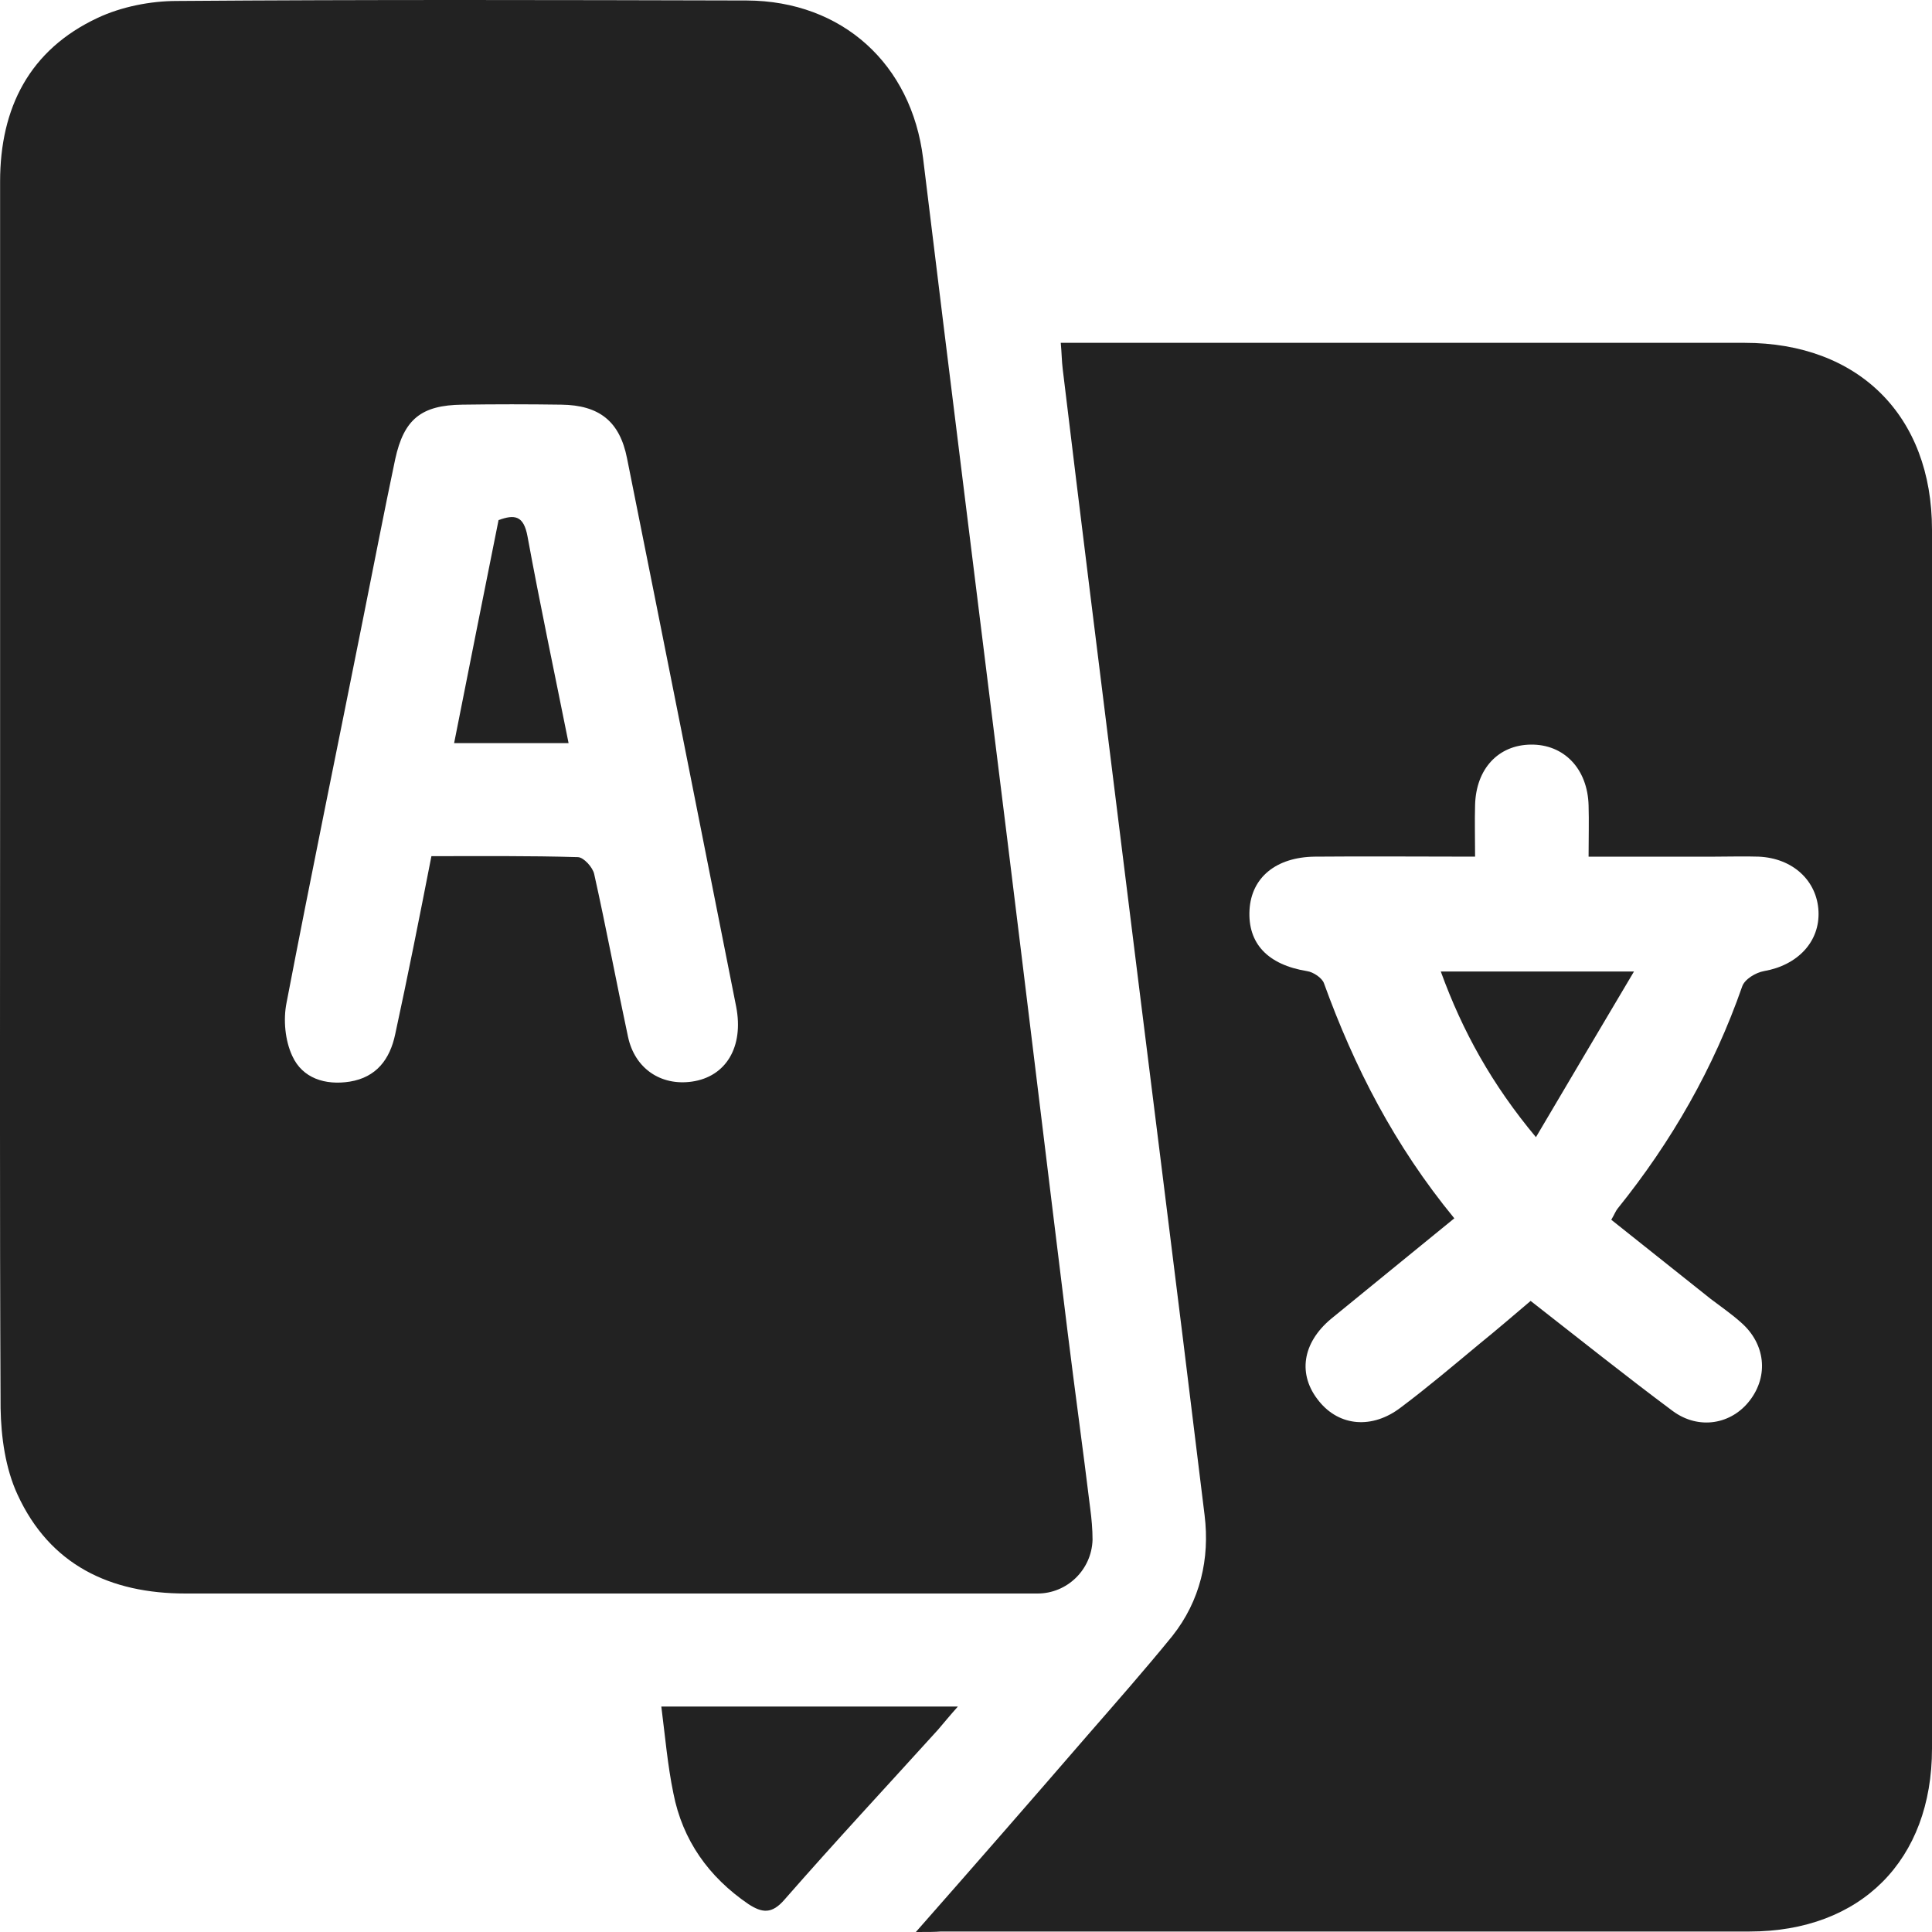 <svg width="20" height="20" viewBox="0 0 20 20" fill="none" xmlns="http://www.w3.org/2000/svg">
<path d="M0.001 8.228C0.001 6.113 0.001 3.999 0.001 1.88C0.001 1.115 0.306 0.515 1.011 0.185C1.256 0.07 1.556 0.01 1.831 0.01C3.796 -0.005 5.761 3.83609e-08 7.731 0.005C8.721 0.01 9.436 0.665 9.556 1.64C9.841 3.984 10.136 6.328 10.426 8.678C10.636 10.377 10.841 12.082 11.051 13.782C11.126 14.391 11.211 15.001 11.286 15.616C11.3 15.721 11.31 15.831 11.31 15.941C11.3 16.251 11.046 16.496 10.741 16.496C7.801 16.496 4.861 16.496 1.921 16.496C1.141 16.496 0.516 16.201 0.181 15.471C0.056 15.201 0.011 14.876 0.006 14.576C-0.004 12.462 0.001 10.342 0.001 8.228ZM4.466 8.863C4.986 8.863 5.481 8.858 5.981 8.873C6.041 8.873 6.136 8.978 6.151 9.048C6.276 9.608 6.381 10.172 6.501 10.732C6.571 11.062 6.841 11.242 7.161 11.197C7.516 11.147 7.701 10.837 7.621 10.422C7.246 8.528 6.871 6.638 6.491 4.744C6.416 4.364 6.206 4.194 5.811 4.189C5.471 4.184 5.126 4.184 4.786 4.189C4.361 4.194 4.181 4.339 4.091 4.754C3.976 5.299 3.871 5.844 3.761 6.393C3.496 7.723 3.221 9.053 2.966 10.382C2.931 10.557 2.951 10.772 3.026 10.932C3.131 11.162 3.366 11.237 3.621 11.197C3.896 11.152 4.036 10.967 4.091 10.707C4.221 10.107 4.341 9.503 4.466 8.863Z" fill="#222222"/>
<path d="M9.481 20C10.106 19.29 10.686 18.625 11.261 17.96C11.556 17.621 11.851 17.286 12.136 16.936C12.425 16.571 12.525 16.136 12.47 15.686C12.175 13.257 11.866 10.832 11.566 8.403C11.376 6.873 11.185 5.349 11.001 3.819C10.991 3.739 10.991 3.659 10.981 3.549C11.081 3.549 11.161 3.549 11.241 3.549C13.515 3.549 15.79 3.549 18.06 3.549C19.24 3.549 20 4.304 20 5.484C20 9.688 20 13.896 20 18.101C20 19.255 19.265 19.995 18.11 19.995C15.32 19.995 12.53 19.995 9.741 19.995C9.676 20 9.611 20 9.481 20ZM15.055 12.612C14.615 12.972 14.195 13.312 13.78 13.652C13.48 13.902 13.43 14.231 13.655 14.506C13.865 14.766 14.205 14.796 14.5 14.571C14.78 14.361 15.045 14.136 15.315 13.912C15.5 13.762 15.68 13.607 15.845 13.467C16.35 13.861 16.825 14.241 17.315 14.606C17.585 14.806 17.925 14.746 18.115 14.496C18.31 14.241 18.275 13.912 18.025 13.692C17.925 13.602 17.815 13.527 17.71 13.447C17.365 13.172 17.025 12.902 16.68 12.627C16.715 12.567 16.725 12.537 16.745 12.512C17.305 11.817 17.74 11.057 18.035 10.212C18.06 10.137 18.175 10.068 18.26 10.053C18.61 9.992 18.84 9.748 18.825 9.433C18.81 9.118 18.56 8.883 18.205 8.868C18.055 8.863 17.905 8.868 17.755 8.868C17.325 8.868 16.895 8.868 16.445 8.868C16.445 8.668 16.45 8.503 16.445 8.338C16.435 7.958 16.19 7.703 15.845 7.708C15.51 7.713 15.28 7.958 15.27 8.333C15.265 8.503 15.27 8.678 15.27 8.868C14.69 8.868 14.15 8.863 13.61 8.868C13.21 8.873 12.955 9.083 12.935 9.418C12.915 9.768 13.125 9.987 13.53 10.053C13.595 10.062 13.685 10.123 13.705 10.177C14.02 11.047 14.435 11.857 15.055 12.612Z" fill="#222222"/>
<path d="M6.846 17.666C7.876 17.666 8.871 17.666 9.916 17.666C9.831 17.761 9.771 17.835 9.711 17.905C9.181 18.49 8.641 19.07 8.121 19.665C7.991 19.815 7.891 19.805 7.746 19.71C7.336 19.43 7.066 19.05 6.971 18.565C6.911 18.275 6.886 17.98 6.846 17.666Z" fill="#222222"/>
<path d="M5.886 7.693C5.471 7.693 5.101 7.693 4.701 7.693C4.856 6.913 5.006 6.153 5.161 5.384C5.326 5.324 5.421 5.334 5.461 5.554C5.591 6.263 5.741 6.968 5.886 7.693Z" fill="#222222"/>
<path d="M16.915 10.057C16.565 10.647 16.245 11.187 15.9 11.772C15.445 11.227 15.14 10.677 14.915 10.057C15.565 10.057 16.185 10.057 16.915 10.057Z" fill="#222222"/>
</svg>
